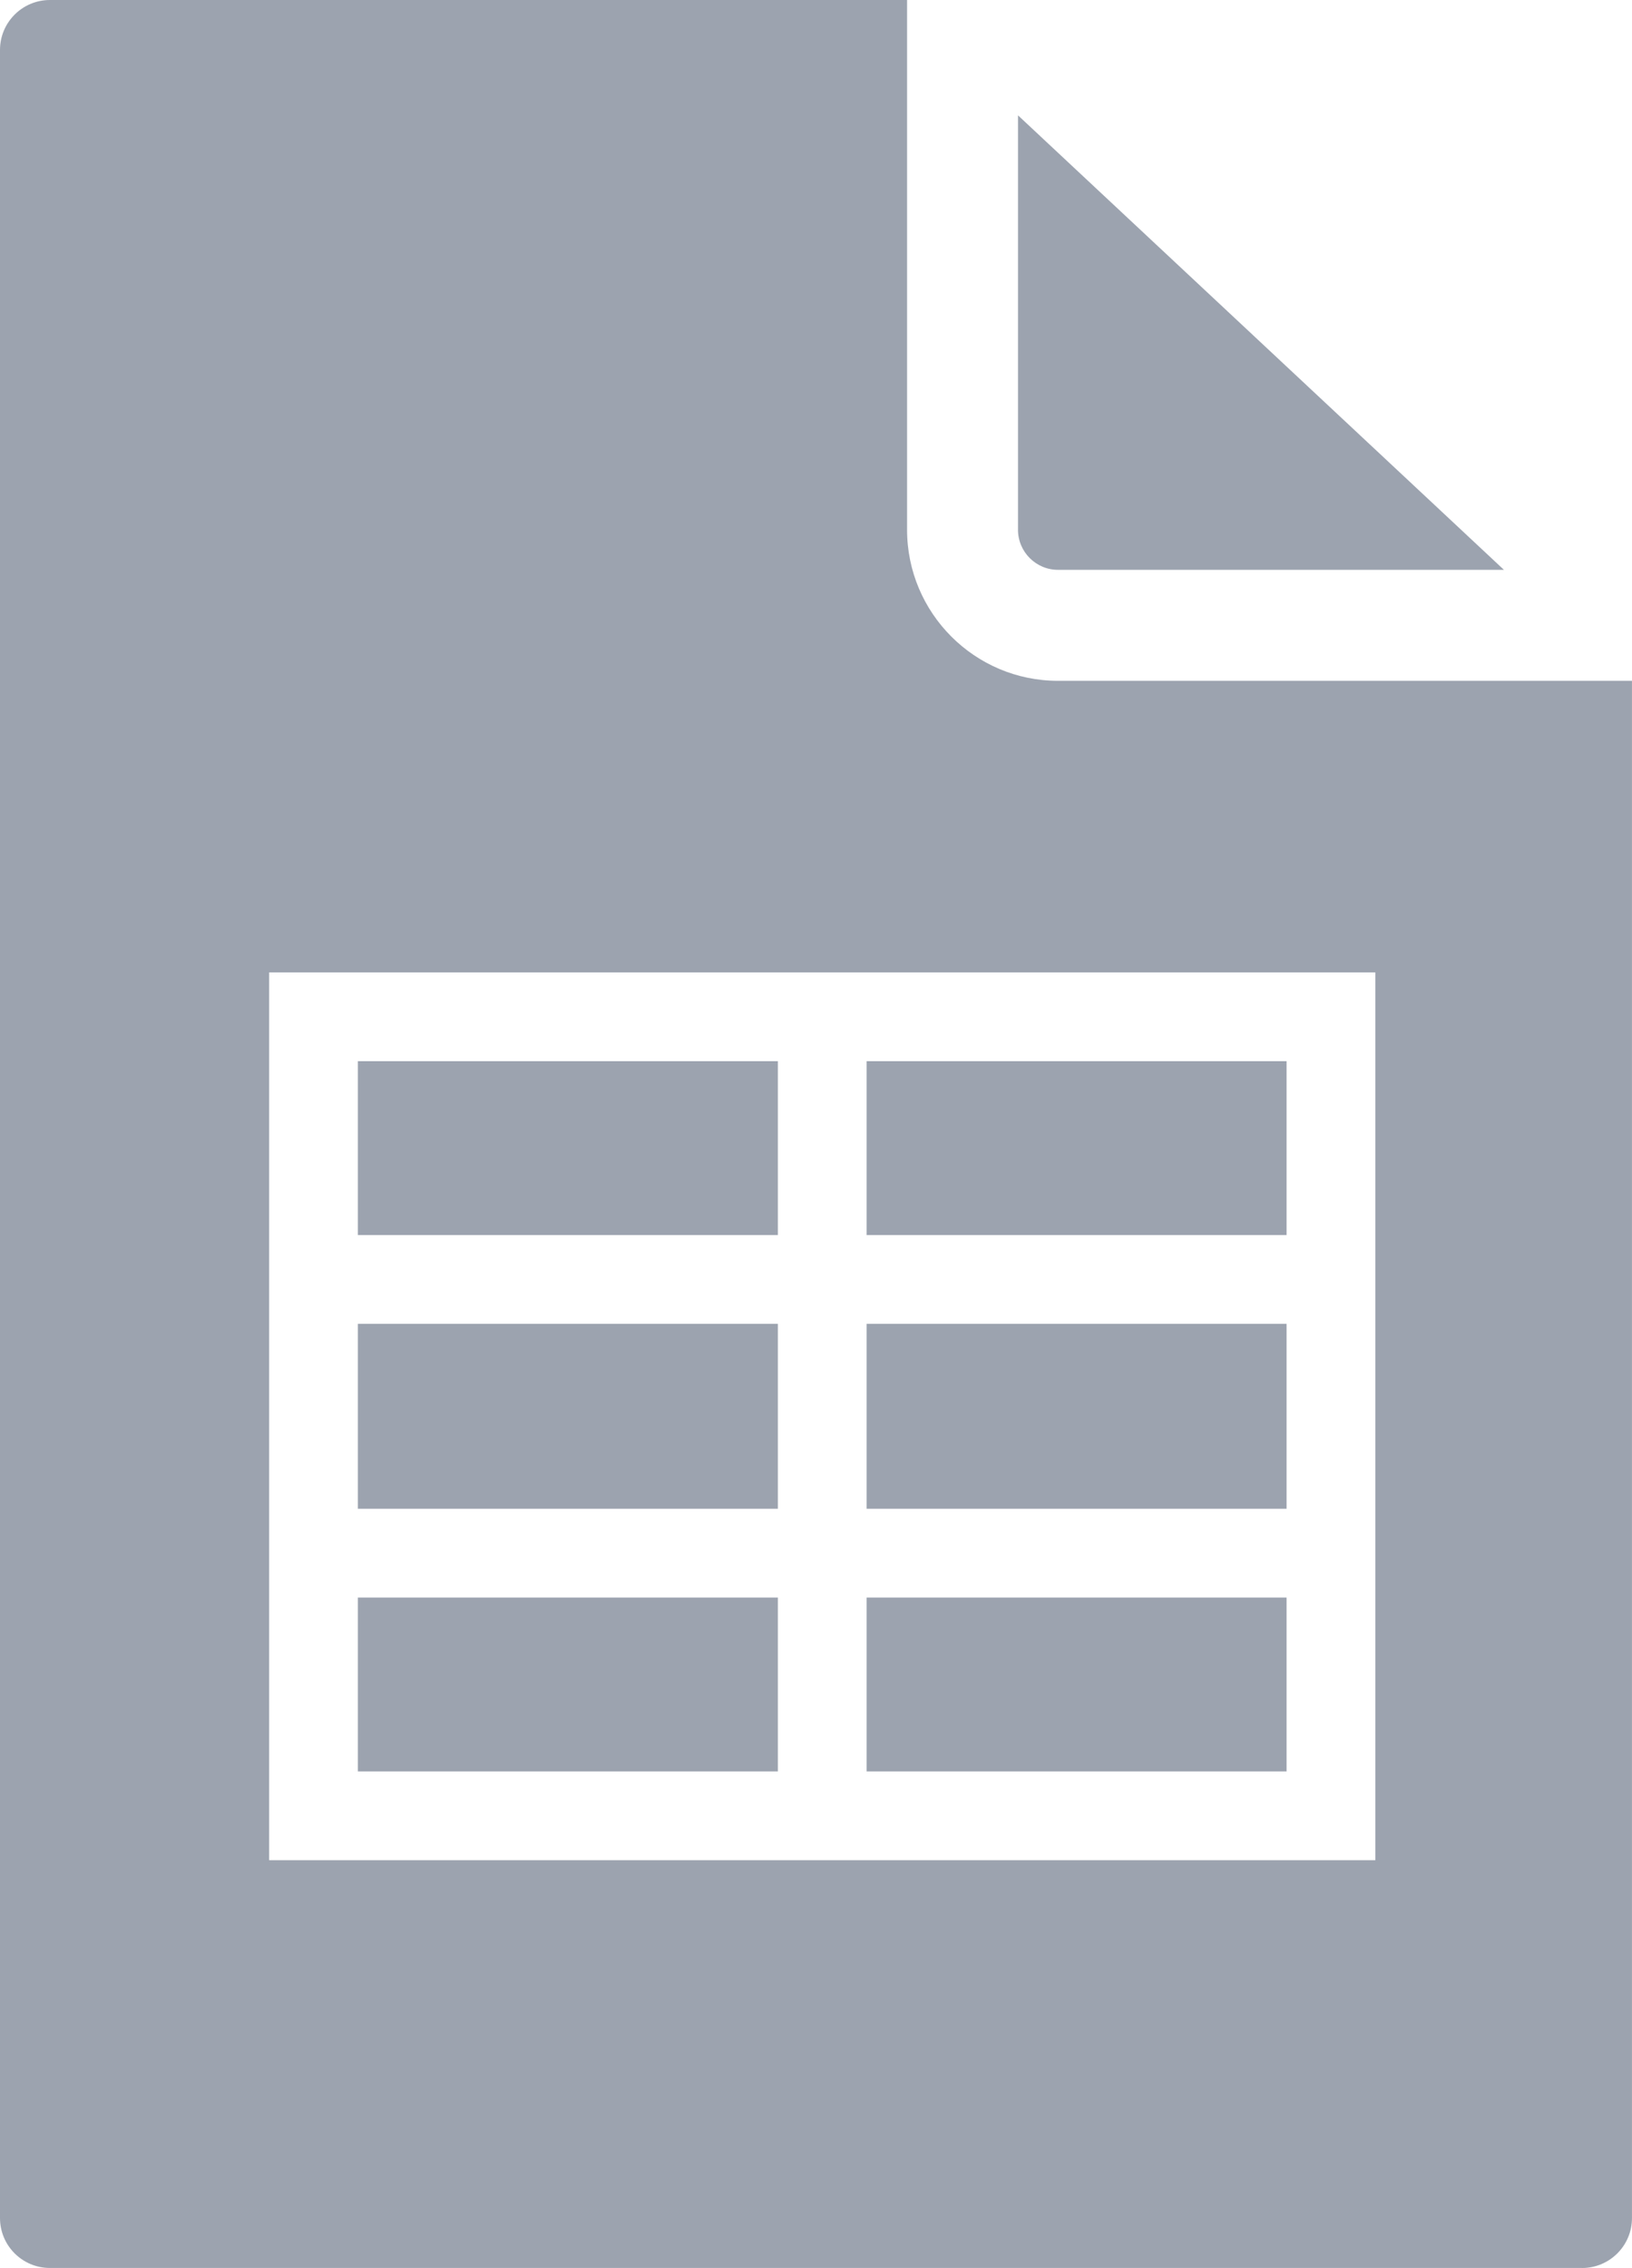 <?xml version="1.0" encoding="UTF-8"?>
<svg id="Layer_2" data-name="Layer 2" xmlns="http://www.w3.org/2000/svg" viewBox="0 0 575.87 800">
  <defs>
    <style>
      .cls-1 {
        fill: #9ca3af;
        stroke-width: 0px;
      }
    </style>
  </defs>
  <g id="Capa_1" data-name="Capa 1">
    <path class="cls-1" d="m558.25,800c9.73,0,17.61-7.89,17.61-17.61V240.15h-202.54c-29.37,0-53.25-23.9-53.25-53.29V0H17.61C7.89,0,0,7.89,0,17.61v764.77c0,9.73,7.89,17.61,17.61,17.61h540.64ZM94.97,343h390.33v313.15H94.97v-313.15Zm210.82,220.51h148.19v61.33h-148.19v-61.33h0Zm-179.5-96.55h148.19v65.24H126.28v-65.24Zm0,96.55h148.19v61.33H126.28v-61.33Zm179.5-189.19h148.19v61.33h-148.19v-61.33h0Zm0,92.64h148.19v65.24h-148.19v-65.24h0Zm-179.5-92.64h148.19v61.33H126.28v-61.33Zm232.93-187.46V40.69l171.46,160.31h-157.35c-7.79,0-14.12-6.35-14.12-14.15Z"/>
  </g>
</svg>